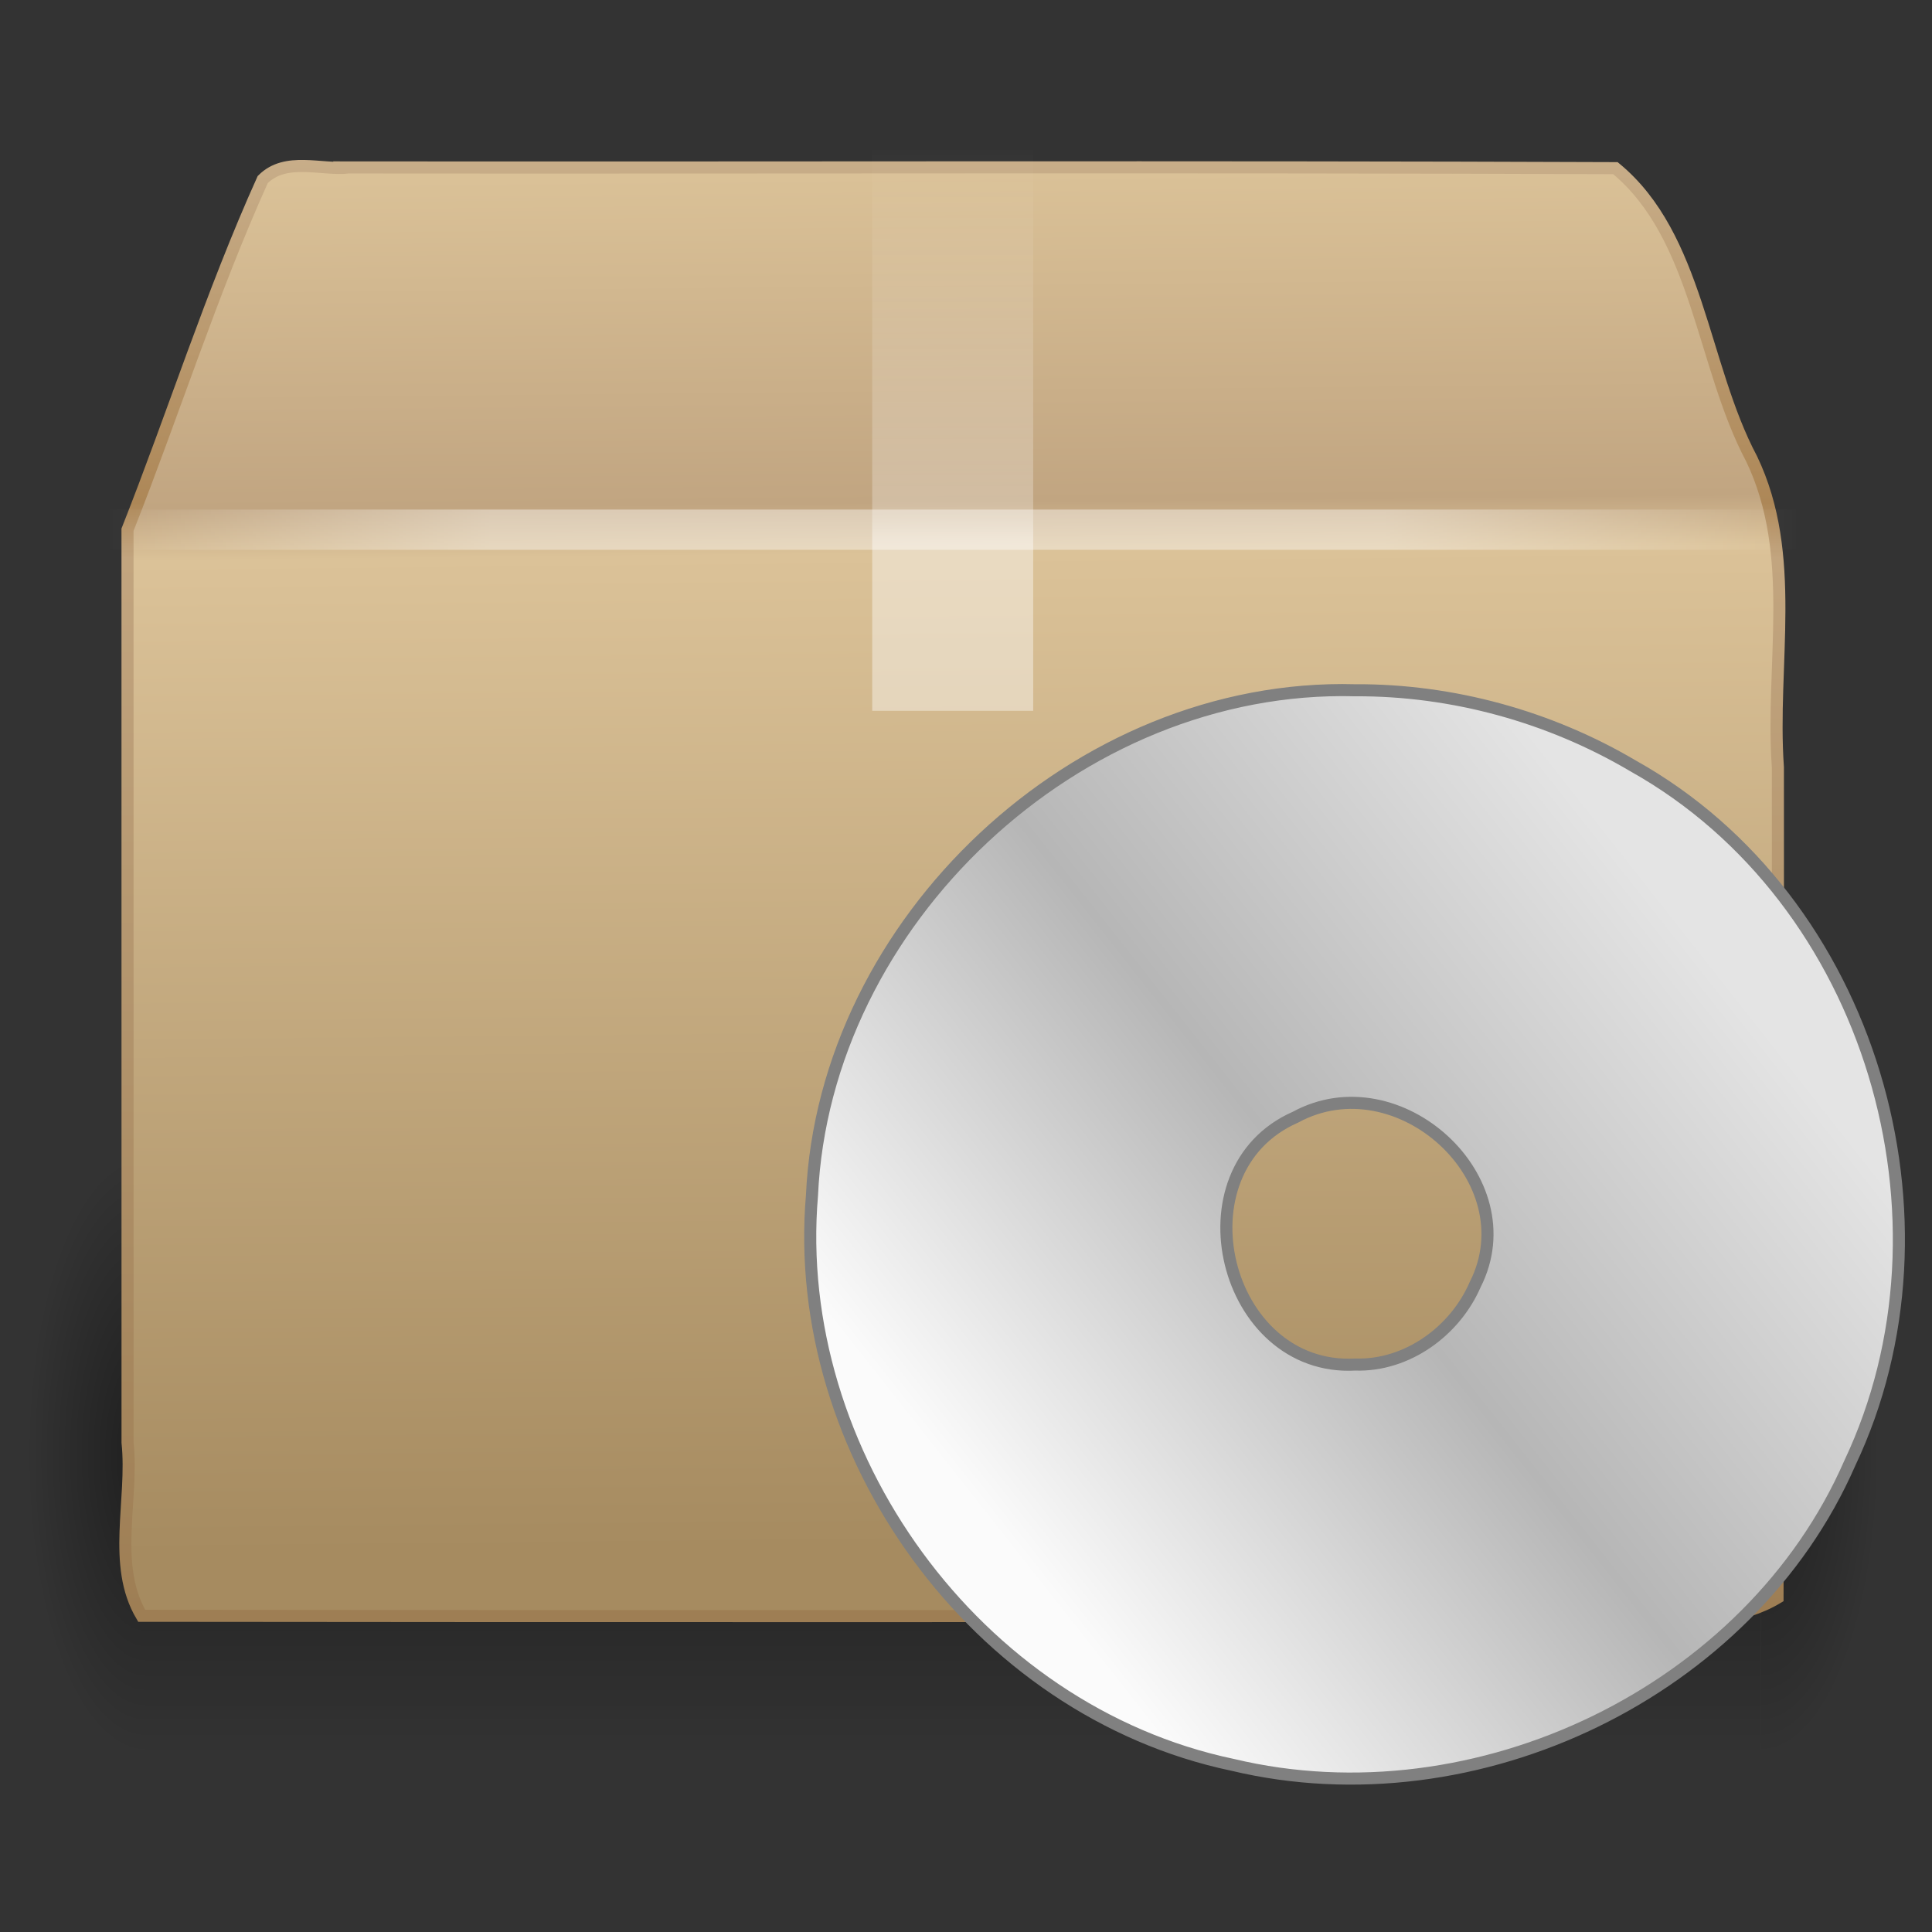 <?xml version="1.0" encoding="UTF-8" standalone="no"?><!DOCTYPE svg PUBLIC "-//W3C//DTD SVG 1.1//EN" "http://www.w3.org/Graphics/SVG/1.1/DTD/svg11.dtd"><svg height="64" version="1.1" viewBox="0 0 48 48" width="64" xmlns="http://www.w3.org/2000/svg" xmlns:xlink="http://www.w3.org/1999/xlink"><rect x="0" y="0" width="48" height="48" fill="#333333" stroke="none"/><defs><linearGradient gradientUnits="userSpaceOnUse" id="d" spreadMethod="reflect" x1="44.995" x2="3.005" y1="17.5" y2="17.5"><stop offset="0" stop-color="#fff" stop-opacity="0"/><stop offset="0.245" stop-color="#fff"/><stop offset="0.773" stop-color="#fff"/><stop offset="1" stop-color="#fff" stop-opacity="0"/></linearGradient><linearGradient gradientUnits="userSpaceOnUse" id="e" x1="26" x2="26" y1="22" y2="8"><stop offset="0" stop-color="#fff"/><stop offset="0.302" stop-color="#fff"/><stop offset="0.344" stop-color="#fff" stop-opacity="0.69"/><stop offset="1" stop-color="#fff" stop-opacity="0"/></linearGradient><linearGradient gradientUnits="userSpaceOnUse" id="f" x1="15.464" x2="15.464" y1="7.976" y2="45.042"><stop offset="0" stop-color="#c9af8b"/><stop offset="0.239" stop-color="#ad8757"/><stop offset="0.276" stop-color="#c2a57f"/><stop offset="1" stop-color="#9d7d53"/></linearGradient><linearGradient gradientTransform="matrix(1.282,0,0,1.557,-6.07,-15.291)" gradientUnits="userSpaceOnUse" id="g" x1="24.823" x2="24.997" y1="15.378" y2="37.277"><stop offset="0" stop-color="#dac197"/><stop offset="0.239" stop-color="#c1a581"/><stop offset="0.276" stop-color="#dbc298"/><stop offset="1" stop-color="#a68b60"/></linearGradient><radialGradient cx="5" cy="41.5" gradientTransform="matrix(.594 0 0 -1.537 41.141 103.94)" gradientUnits="userSpaceOnUse" id="b" r="5" xlink:href="#a"/><linearGradient gradientTransform="matrix(1.757,0,0,1.397,-17.394,-16.412)" gradientUnits="userSpaceOnUse" id="h" x1="17.554" x2="17.554" y1="46" y2="35"><stop offset="0" stop-opacity="0"/><stop offset="0.5"/><stop offset="1" stop-opacity="0"/></linearGradient><linearGradient id="a"><stop offset="0"/><stop offset="1" stop-opacity="0"/></linearGradient><radialGradient cx="5" cy="41.5" gradientTransform="matrix(-.594 0 0 -1.537 6.66 103.94)" gradientUnits="userSpaceOnUse" id="c" r="5" xlink:href="#a"/><linearGradient gradientTransform="matrix(.772 0 0 .772 15.142 12.825)" gradientUnits="userSpaceOnUse" id="i" x1="12.274" x2="35.391" y1="32.416" y2="14.203"><stop offset="0" stop-color="#fbfbfb"/><stop offset="0.5" stop-color="#b6b6b6"/><stop offset="1" stop-color="#e4e4e4"/></linearGradient></defs><g transform="translate(-.33 -4.34)"><g opacity="0.4" transform="matrix(.993 0 0 .976 .275 1.293)"><path d="m3.69 47.848h-2.96v-15.367h2.96v15.367z" fill="url(#c)"/><path d="m3.69 32.482h40.412v15.367h-40.412v-15.367z" fill="url(#h)"/><path d="m44.11 47.848h2.96v-15.367h-2.96v15.367z" fill="url(#b)"/></g><path d="m9.011 8.5c10.485 0.011 20.969-0.023 31.454 0.018 2.057 1.694 2.148 4.896 3.382 7.219 1.152 2.396 0.473 5.105 0.654 7.666 1e-3 6.878 0.01 13.755-9e-3 20.633-1.769 1.058-4.258 0.167-6.331 0.454-11.437-2e-3 -22.874 9e-3 -34.311-6e-3 -0.75-1.267-0.201-2.872-0.351-4.304-4.71e-4 -7.56-9.42e-4 -15.119-0.001-22.679 1.142-2.889 2.084-5.872 3.359-8.7 0.575-0.575 1.448-0.223 2.155-0.3z" display="block" fill="url(#g)" stroke="url(#f)" stroke-linecap="round" stroke-width="0.3"/><path d="m22 8h4v14h-4c1.2e-4 -4.667-2.4e-4 -9.333 1.8e-4 -14z" fill="url(#e)" opacity="0.4"/><path d="m3.505 17.5h40.99" fill="none" opacity="0.4" stroke="url(#d)" stroke-linecap="square" stroke-width="1px"/></g><path d="m33.671 17.149c-6.92-0.182-13.188 5.761-13.498 12.551-0.543 6.374 4.057 12.804 10.451 14.147 6.057 1.447 12.854-1.824 15.332-7.492 2.858-6.028 0.553-14.006-5.382-17.326-2.073-1.225-4.485-1.891-6.903-1.88zm0 16.753c-3.264 0.176-4.494-4.825-1.485-6.146 2.555-1.388 5.784 1.553 4.465 4.158-0.497 1.151-1.686 2.028-2.98 1.988z" fill="url(#i)" stroke="#808080" stroke-width="0.3"/></svg>